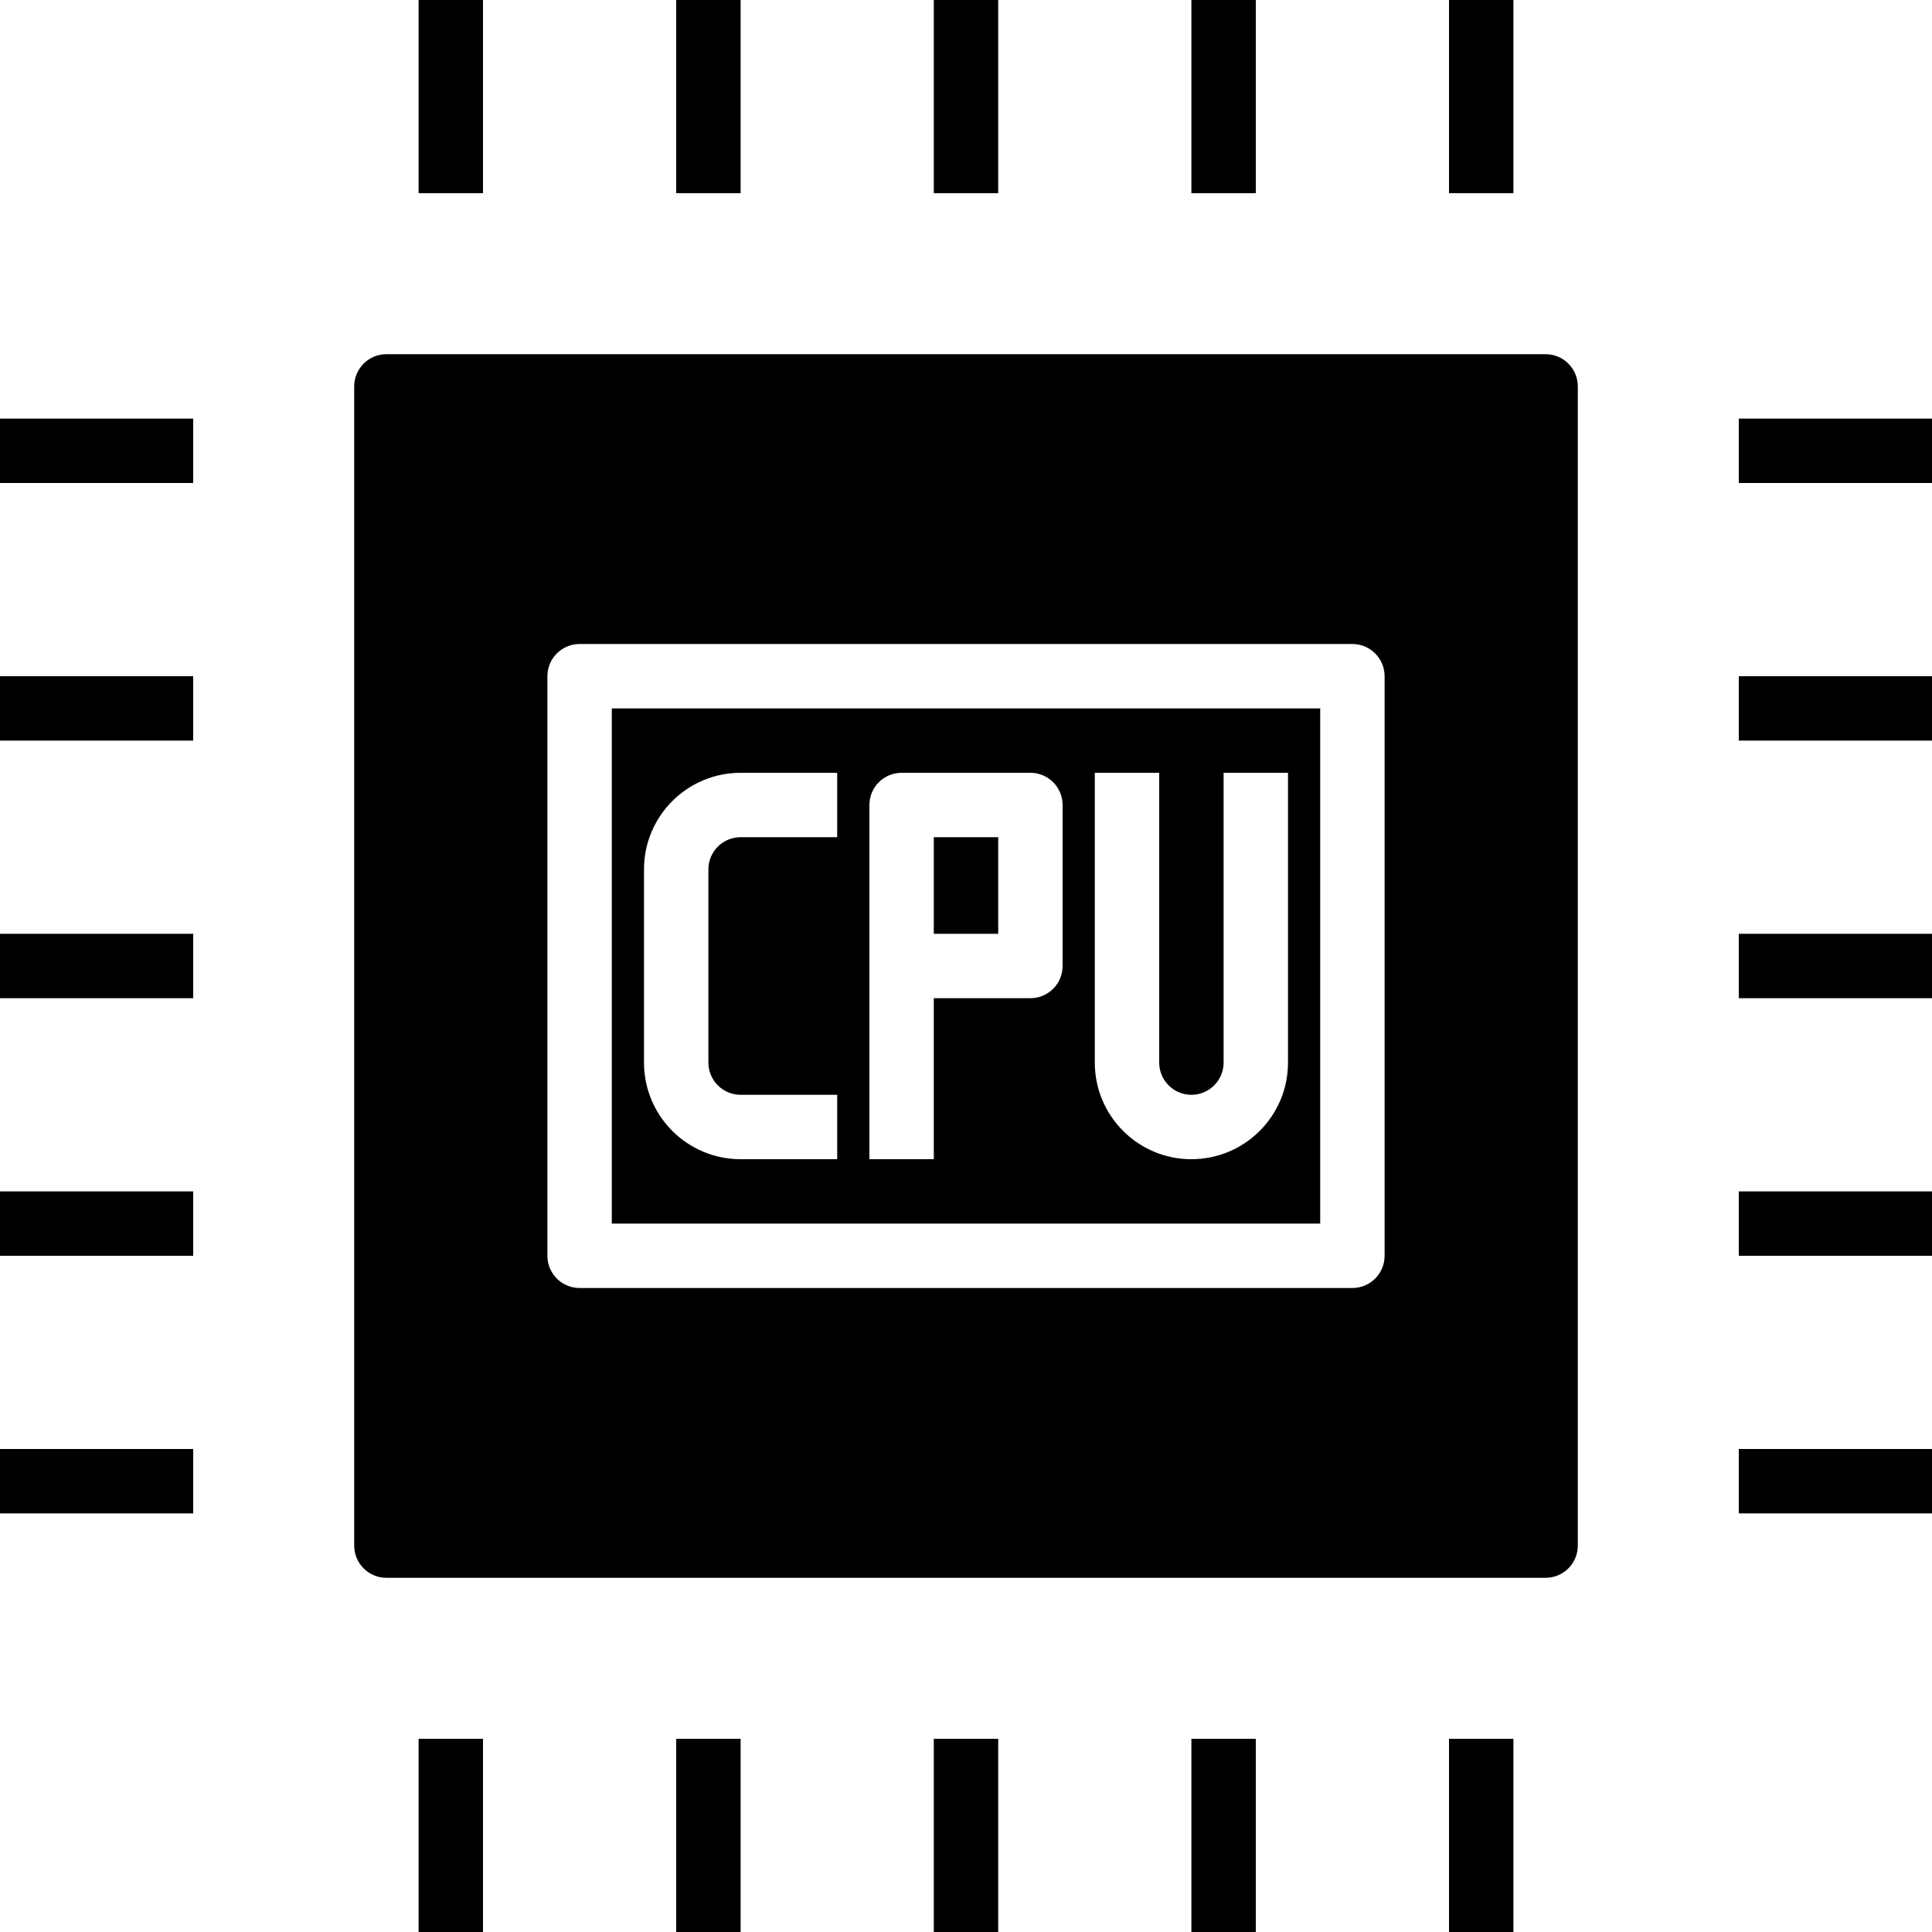 <svg height="480pt" viewBox="0 0 480 480" width="480pt" xmlns="http://www.w3.org/2000/svg"><path d="m152 304h176v-128h-176zm120-112h16v72c0 4.418 3.582 8 8 8s8-3.582 8-8v-72h16v72c0 13.254-10.746 24-24 24s-24-10.746-24-24zm-56 8c0-4.418 3.582-8 8-8h32c4.418 0 8 3.582 8 8v40c0 4.418-3.582 8-8 8h-24v40h-16zm-56 16c0-13.254 10.746-24 24-24h24v16h-24c-4.418 0-8 3.582-8 8v48c0 4.418 3.582 8 8 8h24v16h-24c-13.254 0-24-10.746-24-24zm0 0"/><path d="m384 88h-288c-4.418 0-8 3.582-8 8v288c0 4.418 3.582 8 8 8h288c4.418 0 8-3.582 8-8v-288c0-4.418-3.582-8-8-8zm-40 224c0 4.418-3.582 8-8 8h-192c-4.418 0-8-3.582-8-8v-144c0-4.418 3.582-8 8-8h192c4.418 0 8 3.582 8 8zm0 0"/><path d="m232 208h16v24h-16zm0 0"/><path d="m104 0h16v48h-16zm0 0"/><path d="m168 0h16v48h-16zm0 0"/><path d="m232 0h16v48h-16zm0 0"/><path d="m296 0h16v48h-16zm0 0"/><path d="m360 0h16v48h-16zm0 0"/><path d="m104 432h16v48h-16zm0 0"/><path d="m168 432h16v48h-16zm0 0"/><path d="m232 432h16v48h-16zm0 0"/><path d="m296 432h16v48h-16zm0 0"/><path d="m360 432h16v48h-16zm0 0"/><path d="m432 104h48v16h-48zm0 0"/><path d="m432 168h48v16h-48zm0 0"/><path d="m432 232h48v16h-48zm0 0"/><path d="m432 296h48v16h-48zm0 0"/><path d="m432 360h48v16h-48zm0 0"/><path d="m0 104h48v16h-48zm0 0"/><path d="m0 168h48v16h-48zm0 0"/><path d="m0 232h48v16h-48zm0 0"/><path d="m0 296h48v16h-48zm0 0"/><path d="m0 360h48v16h-48zm0 0"/></svg>